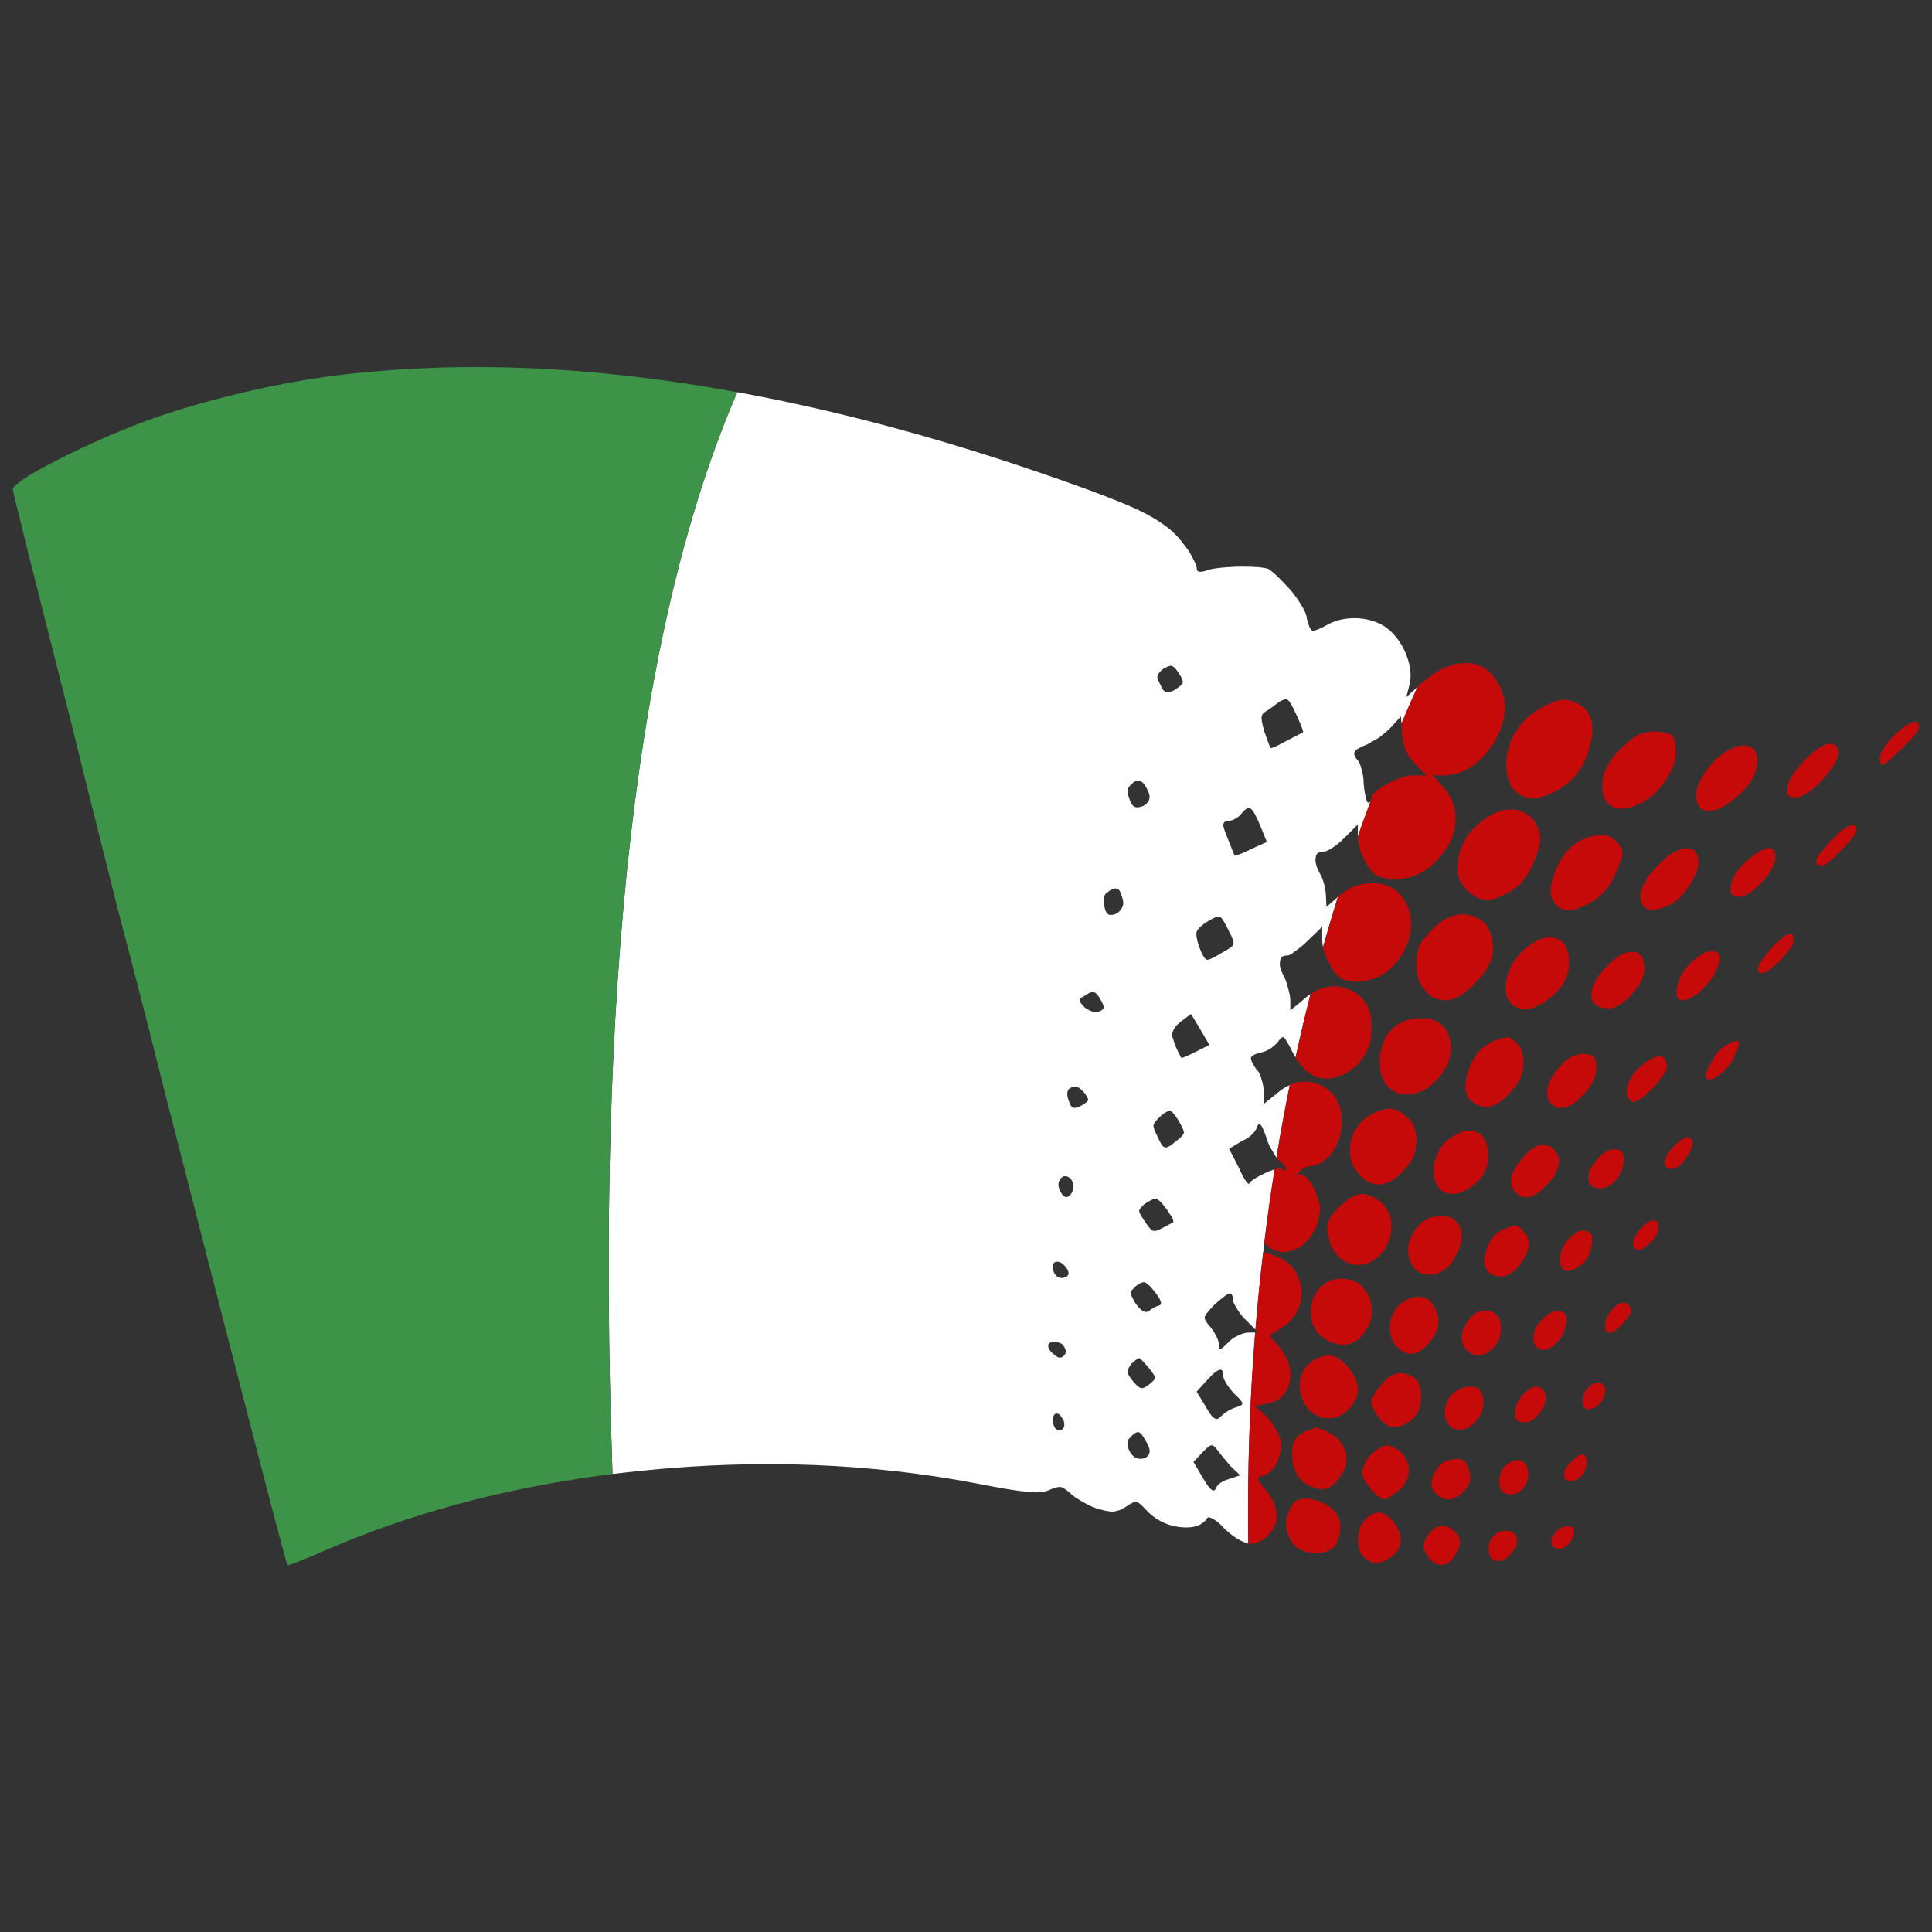 <?xml version="1.0" encoding="utf-8"?>
<!-- Generator: Adobe Illustrator 16.0.0, SVG Export Plug-In . SVG Version: 6.00 Build 0)  -->
<!DOCTYPE svg PUBLIC "-//W3C//DTD SVG 1.1//EN" "http://www.w3.org/Graphics/SVG/1.1/DTD/svg11.dtd">
<svg version="1.1" id="Layer_1" xmlns="http://www.w3.org/2000/svg" xmlns:xlink="http://www.w3.org/1999/xlink" x="0px" y="0px"
	 width="300px" height="300px" viewBox="0 0 300 300" enable-background="new 0 0 300 300" xml:space="preserve">
<rect x="0" y="0" width="300" height="300" fill="#333333" stroke="none"/>
<g>
	<path fill-rule="evenodd" clip-rule="evenodd" fill="#FFFFFF" d="M220.096,106.681c-0.848,1.873-1.675,3.762-2.478,5.665
		l-0.08-1.117l-1.652,1.821c-0.443,0.439-1.021,0.937-1.736,1.488c-0.772,0.44-1.405,0.798-1.901,1.073
		c-1.154,0.443-1.787,0.828-1.899,1.16c-0.166,0.33,0,0.772,0.496,1.322c0.22,0.221,0.412,0.691,0.578,1.407
		c0.222,0.715,0.33,1.461,0.33,2.234c0.057,0.772,0.166,1.461,0.33,2.067c0.11,0.549,0.222,0.827,0.33,0.827
		c0.148,0,0.271-0.042,0.374-0.126c-0.664,1.791-1.312,3.582-1.942,5.377v-1.861l-2.147,2.152c-0.605,0.606-1.212,1.101-1.819,1.488
		c-0.604,0.385-1.046,0.579-1.32,0.579c-0.771,0-1.184,0.274-1.238,0.828c-0.167,0.607,0.026,1.434,0.577,2.48
		c0.329,0.551,0.578,1.186,0.743,1.903s0.247,1.296,0.247,1.735l0.085,1.654l1.775-1.569c-0.805,2.589-1.576,5.194-2.314,7.815
		c-0.08-0.419-0.122-0.846-0.122-1.283v-1.901l-2.314,2.233c-0.605,0.606-1.239,1.13-1.901,1.571
		c-0.547,0.442-0.936,0.661-1.154,0.661c-0.771,0-1.158,0.275-1.158,0.827c-0.165,0.608,0.027,1.404,0.58,2.397
		c0.274,0.552,0.494,1.185,0.66,1.901c0.222,0.772,0.331,1.38,0.331,1.82v1.572l1.652-1.324c0.493-0.462,0.99-0.86,1.486-1.198
		c-0.825,3.264-1.596,6.545-2.313,9.841c-0.171-0.268-0.336-0.56-0.496-0.868c-0.66-1.323-1.101-2.067-1.32-2.233
		c-0.222-0.165-0.522,0.055-0.91,0.663c-0.219,0.274-0.577,0.605-1.075,0.99c-0.492,0.332-0.99,0.553-1.485,0.663
		c-0.992,0.22-1.541,0.498-1.652,0.826c-0.055,0.332,0.247,0.968,0.909,1.903c0.055,0.056,0.138,0.138,0.247,0.249
		c0.22,0.329,0.387,0.742,0.496,1.241c0.222,0.661,0.331,1.296,0.331,1.9v1.901l2.147-1.734c0.614-0.526,1.247-0.928,1.899-1.201
		c-0.755,3.717-1.443,7.466-2.065,11.248c-0.178-0.25-0.371-0.566-0.578-0.948c-0.438-0.663-0.771-1.38-0.99-2.153
		c-0.386-1.156-0.688-1.818-0.911-1.983c-0.218-0.221-0.412-0.085-0.576,0.414c-0.111,0.385-0.414,0.798-0.909,1.24
		c-0.35,0.307-0.735,0.554-1.156,0.743c-0.107,0.064-0.217,0.12-0.329,0.165l-1.901,1.159l1.487,2.895
		c0.26,0.596,0.507,1.105,0.743,1.528c0.112,0.199,0.222,0.378,0.331,0.54c0.331,0.438,0.523,0.579,0.578,0.414
		c0.274-0.444,1.072-0.967,2.395-1.574c0.602-0.286,1.111-0.494,1.53-0.619c-0.607,3.798-1.146,7.628-1.612,11.496
		c-0.06,0.482-0.114,0.963-0.165,1.449c-0.471,3.95-0.869,7.935-1.198,11.95l-1.527-1.532c-0.115-0.113-0.225-0.222-0.331-0.33
		c-0.411-0.468-0.77-0.965-1.076-1.488c-0.384-0.606-0.576-1.047-0.576-1.324c0-0.717-0.22-1.019-0.661-0.909
		c-0.385,0.166-1.156,0.773-2.313,1.819c-0.882,0.936-1.35,1.545-1.405,1.819c-0.055,0.332,0.277,0.884,0.992,1.653
		c0.331,0.442,0.634,0.939,0.907,1.489c0.222,0.499,0.331,0.911,0.331,1.241c0,0.441,0.083,0.636,0.247,0.578
		c0.224-0.11,0.607-0.439,1.159-0.991c0.384-0.441,0.88-0.8,1.485-1.075c0.331-0.166,0.635-0.289,0.909-0.373
		c0.274-0.082,0.522-0.123,0.744-0.123h1.072c-0.862,10.692-1.221,21.611-1.072,32.751c-0.248-0.067-0.495-0.148-0.744-0.247
		c-0.885-0.364-1.85-1.023-2.892-1.985c-0.605-0.717-1.21-1.241-1.816-1.57c-0.498-0.276-0.8-0.333-0.911-0.166
		c-0.769,1.212-2.229,1.682-4.378,1.406c-2.092-0.276-3.854-1.215-5.286-2.815c-0.605-0.659-1.046-1.019-1.321-1.073
		c-0.331-0.055-0.882,0.192-1.653,0.746c-0.659,0.441-1.294,0.688-1.899,0.743c-0.496,0.056-1.293-0.082-2.397-0.416
		c-0.66-0.163-1.403-0.492-2.229-0.988c-0.826-0.443-1.459-0.856-1.901-1.242c-0.714-0.663-1.265-1.047-1.652-1.156
		c-0.438-0.059-1.072,0.109-1.897,0.493c-0.771,0.333-1.875,0.413-3.306,0.249c-1.431-0.11-3.965-0.523-7.601-1.24
		c-16.631-3.198-33.953-3.887-51.962-2.068c-1.646,0.165-3.27,0.347-4.875,0.539c-2.695-75.993,3.763-131.983,19.373-167.976
		c13.92,2.536,28.474,6.326,43.659,11.372c9.199,3.088,15.422,5.403,18.672,6.946c3.249,1.544,5.534,3.253,6.857,5.129
		c0.66,0.772,1.154,1.516,1.485,2.234c0.441,0.771,0.66,1.295,0.66,1.569c0,0.386,0.112,0.579,0.333,0.579
		c0.22,0.111,0.632,0.055,1.239-0.165c0.438-0.165,1.184-0.304,2.229-0.414c1.156-0.11,2.259-0.165,3.305-0.165
		c0.055,0,0.109,0,0.165,0c1.891,0.007,3.159,0.117,3.802,0.33c0.605,0.333,1.567,1.214,2.891,2.647
		c0.772,0.772,1.459,1.654,2.064,2.648c0.66,0.992,1.019,1.79,1.074,2.397c0.275,1.158,0.55,1.792,0.826,1.903
		c0.276,0.11,1.018-0.165,2.231-0.828c1.432-0.828,3.111-1.186,5.036-1.076c1.876,0.165,3.416,0.745,4.629,1.738
		c1.267,1.102,2.203,2.481,2.807,4.135c0.607,1.655,0.745,3.143,0.413,4.465l-0.493,1.903L220.096,106.681z M170.942,155.311
		c-0.439-0.827-0.827-1.242-1.156-1.242c-0.22-0.108-0.688,0.085-1.403,0.582c-0.496,0.274-0.745,0.494-0.745,0.66
		c0,0.22,0.249,0.578,0.745,1.075c0.109,0.11,0.22,0.192,0.329,0.248c0.276,0.166,0.553,0.304,0.825,0.414
		c0.222,0.055,0.443,0.082,0.662,0.082c0.165,0,0.329-0.027,0.496-0.082c0.44-0.165,0.66-0.357,0.66-0.578
		C171.411,156.248,171.275,155.862,170.942,155.311z M184.906,157.462l-1.738,1.322c-0.771,0.661-1.154,1.324-1.154,1.985
		c0,0.165,0.055,0.359,0.165,0.578c0.164,0.717,0.577,1.683,1.238,2.895c0.055,0.11,0.8-0.194,2.23-0.909l2.149-1.074l-1.405-2.4
		C185.455,158.259,184.961,157.462,184.906,157.462z M173.504,138.026c-0.386-0.165-0.882,0-1.487,0.497
		c-0.551,0.275-0.741,0.938-0.578,1.984c0.164,1.047,0.495,1.571,0.991,1.571c0.716,0,1.269-0.302,1.652-0.908
		c0.387-0.498,0.441-1.104,0.164-1.821C174.027,138.523,173.778,138.081,173.504,138.026z M190.77,144.479
		c-0.66-1.38-1.128-2.098-1.404-2.151c-0.274-0.111-1.018,0.219-2.23,0.991c-0.825,0.607-1.267,1.076-1.323,1.407
		c-0.109,0.385,0,1.103,0.333,2.15c0.494,1.324,0.907,2.04,1.239,2.15c0.329,0.056,1.154-0.333,2.478-1.16
		c1.046-0.549,1.599-0.962,1.653-1.24C191.623,146.297,191.376,145.58,190.77,144.479z M190.853,127.44
		c-0.22,0-0.44,0.054-0.661,0.164c-0.164,0.166-0.249,0.332-0.249,0.497c0,0.275,0.249,1.021,0.746,2.234
		c0.493,1.212,0.826,2.04,0.991,2.48c0.077,0.118,0.544-0.02,1.403-0.414c0.349-0.145,0.762-0.339,1.238-0.579l2.396-1.076
		l-1.073-2.646c-0.607-1.488-1.102-2.343-1.487-2.565c-0.268-0.177-0.626-0.026-1.074,0.456c-0.105,0.102-0.215,0.226-0.329,0.371
		c-0.276,0.333-0.58,0.58-0.91,0.747C191.515,127.33,191.182,127.44,190.853,127.44z M176.56,125.372
		c0.826-0.055,1.404-0.358,1.736-0.909c0.329-0.496,0.274-1.13-0.165-1.901c-0.386-0.827-0.8-1.27-1.24-1.325
		c-0.385-0.11-0.853,0.139-1.405,0.745c-0.438,0.387-0.494,1.019-0.165,1.901C175.597,124.875,176.009,125.372,176.56,125.372z
		 M181.849,103.372c-0.222,0-0.635,0.167-1.24,0.496c-0.494,0.386-0.798,0.772-0.909,1.159c0,0.276,0.166,0.715,0.496,1.323
		c0.276,0.663,0.55,1.021,0.826,1.076c0.33,0.11,0.771,0.028,1.321-0.248c0.331-0.221,0.635-0.441,0.911-0.663
		c0.274-0.275,0.412-0.469,0.412-0.579c0-0.384-0.304-0.992-0.91-1.818C182.427,103.674,182.123,103.427,181.849,103.372z
		 M199.94,108.666c-0.22-0.165-0.662-0.055-1.323,0.33c-0.991,0.772-1.732,1.295-2.23,1.573c-0.329,0.22-0.495,0.524-0.495,0.908
		c0,0.387,0.137,1.076,0.413,2.067c0.551,1.599,0.883,2.455,0.992,2.565c0.055,0.165,0.882-0.194,2.479-1.076l2.56-1.322
		c0.11-0.055-0.247-0.994-1.073-2.813C200.656,109.576,200.215,108.83,199.94,108.666z M165.078,221.809
		c0.22-0.276,0.247-0.69,0.082-1.242c-0.166-0.276-0.33-0.523-0.495-0.746c-0.165-0.22-0.358-0.328-0.58-0.328
		c-0.385,0-0.578,0.357-0.578,1.074c0,0.661,0.193,1.13,0.578,1.405C164.527,222.192,164.857,222.138,165.078,221.809z
		 M163.755,210.393c0.552,0.497,1.02,0.552,1.405,0.166c0.441-0.386,0.441-0.91,0-1.57c-0.221-0.387-0.688-0.58-1.405-0.58
		c-0.662-0.056-0.989,0.138-0.989,0.58C162.766,209.427,163.093,209.896,163.755,210.393z M165.572,198.237
		c0.496-0.278,0.469-0.773-0.08-1.491c-0.498-0.607-0.965-0.881-1.407-0.825c-0.385,0-0.578,0.274-0.578,0.825
		c0,0.663,0.222,1.158,0.662,1.491C164.665,198.511,165.133,198.511,165.572,198.237z M165.905,182.769
		c-0.553-0.276-0.993-0.136-1.323,0.414c-0.33,0.496-0.304,1.104,0.083,1.821c0.329,0.716,0.716,0.992,1.156,0.826
		c0.22-0.055,0.413-0.249,0.576-0.58c0.167-0.274,0.249-0.604,0.249-0.992C166.646,183.542,166.397,183.046,165.905,182.769z
		 M168.383,169.703c-0.771-0.938-1.46-1.215-2.065-0.828c-0.661,0.274-0.771,0.992-0.332,2.15c0.223,0.661,0.469,0.992,0.745,0.992
		c0.384,0.055,0.907-0.138,1.568-0.58c0.442-0.275,0.662-0.495,0.662-0.661C168.961,170.555,168.767,170.196,168.383,169.703z
		 M175.569,200.718c0,0.275,0.249,0.826,0.742,1.654c0.826,1.156,1.518,1.569,2.064,1.239c0.498-0.441,1.049-0.745,1.652-0.91
		c0.498-0.165,0.249-0.883-0.741-2.15c-0.662-0.826-1.156-1.295-1.487-1.406c-0.329-0.11-0.772,0.057-1.321,0.498
		C175.928,200.083,175.624,200.441,175.569,200.718z M177.8,186.904c-0.605,0.497-0.909,0.883-0.909,1.159
		c0,0.219,0.304,0.772,0.909,1.655c0.441,0.661,0.8,1.101,1.074,1.32c0.055,0,0.109,0.029,0.164,0.084c0.055,0,0.165,0,0.331,0
		c0.222,0,0.579-0.139,1.072-0.414l1.737-0.91c0.055-0.11,0-0.357-0.165-0.743c-0.222-0.33-0.496-0.744-0.825-1.241
		c-0.772-1.047-1.323-1.601-1.652-1.655C179.203,186.105,178.625,186.354,177.8,186.904z M181.765,172.513
		c-0.272-0.108-0.771,0.141-1.487,0.745c-0.661,0.605-1.045,1.073-1.154,1.407c-0.057,0.33,0.137,0.908,0.576,1.733
		c0.496,1.161,0.882,1.74,1.156,1.74c0.276,0.164,0.882-0.165,1.818-0.992c0.771-0.553,1.156-0.993,1.156-1.324
		c0-0.275-0.273-0.883-0.825-1.82C182.397,173.066,181.984,172.567,181.765,172.513z M188.951,225.032
		c-0.384-0.496-0.688-0.688-0.907-0.578c-0.222,0-0.635,0.331-1.24,0.99l-1.485,1.573l1.567,2.647
		c0.553,0.938,0.966,1.487,1.24,1.654c0.276,0.219,0.498,0.165,0.661-0.167c0.109-0.332,0.358-0.635,0.742-0.908
		c0.441-0.277,0.883-0.47,1.323-0.579l1.734-0.581l-1.485-1.405C190.055,226.466,189.34,225.585,188.951,225.032z M189.942,213.618
		c0-0.716-0.189-1.02-0.577-0.908c-0.439,0.11-1.102,0.661-1.981,1.654l-1.572,1.734l1.405,2.317
		c0.605,1.103,1.074,1.709,1.407,1.818c0.272,0.222,0.604,0.112,0.989-0.329c0.718-0.663,1.514-1.13,2.394-1.406
		c0.607-0.165,0.911-0.358,0.911-0.58c0-0.221-0.413-0.717-1.238-1.486c-0.441-0.443-0.854-0.968-1.24-1.574
		C190.109,214.308,189.942,213.896,189.942,213.618z M175.32,225.197c0.443,0.883,1.02,1.324,1.737,1.324
		c0.717,0,1.184-0.276,1.403-0.827c0.164-0.497-0.026-1.158-0.578-1.986c-0.441-0.826-0.799-1.266-1.074-1.321
		c-0.33-0.057-0.771,0.219-1.323,0.826C174.991,223.654,174.937,224.314,175.32,225.197z M179.369,213.866
		c-0.055-0.22-0.413-0.744-1.073-1.569c-0.716-0.829-1.184-1.298-1.405-1.407c-0.165,0-0.551,0.277-1.156,0.827
		c-0.439,0.552-0.661,0.993-0.661,1.323c0,0.222,0.277,0.689,0.825,1.404c0.553,0.663,0.965,1.021,1.239,1.076
		c0.278,0.11,0.691-0.056,1.238-0.495C179.038,214.528,179.369,214.143,179.369,213.866z"/>
	<path fill-rule="evenodd" clip-rule="evenodd" fill="#C60A09" d="M194.899,206.92h0.496l-0.454-0.454
		c0.329-4.016,0.728-8,1.198-11.95c0.726,0.031,1.66,0.334,2.81,0.906c1.32,0.717,2.229,1.738,2.726,3.062
		c0.222,0.605,0.358,1.269,0.413,1.985c0.056,2.372-0.882,4.219-2.81,5.54l-2.146,1.407l1.65,1.902
		c1.322,1.599,1.819,3.362,1.487,5.294c-0.44,1.82-1.542,2.921-3.305,3.307l-2.146,0.415l1.816,1.571
		c0.439,0.441,0.854,0.99,1.239,1.654c0.44,0.716,0.742,1.295,0.907,1.735c0.276,1.159,0.139,2.371-0.412,3.64
		c-0.55,1.213-1.268,1.93-2.147,2.149c-0.661,0.223-0.965,0.414-0.91,0.581c0.056,0.22,0.497,0.826,1.323,1.819
		c1.045,1.268,1.568,2.509,1.568,3.721c0.111,1.157-0.302,2.206-1.239,3.144c-1.046,1.046-2.065,1.489-3.057,1.322h-0.081
		C193.679,228.531,194.037,217.612,194.899,206.92z M275.032,147.289c1.159-1.269,2.04-2.013,2.646-2.232
		c0.551-0.277,0.826,0.054,0.826,0.991c0,0.553-0.659,1.545-1.982,2.979c-1.322,1.376-2.285,2.066-2.893,2.066
		C272.365,151.093,272.832,149.825,275.032,147.289z M274.539,131.739c0.771-0.11,1.155,0.388,1.155,1.489
		c0,0.992-0.717,2.262-2.147,3.806c-1.431,1.489-2.616,2.233-3.551,2.233c-1.104,0-1.516-0.608-1.239-1.819
		c0.22-1.215,1.018-2.455,2.395-3.722C272.638,132.457,273.769,131.794,274.539,131.739z M265.039,167.468
		c-0.333-0.331-0.109-1.157,0.66-2.479c0.716-1.324,1.431-2.179,2.146-2.565c1.269-0.771,1.983-0.99,2.15-0.66
		c0.164,0.219-0.14,1.13-0.91,2.729c-0.551,0.99-1.295,1.818-2.23,2.48C265.975,167.636,265.368,167.8,265.039,167.468z
		 M254.877,165.482c2.313-1.927,3.634-1.957,3.967-0.082c0.108,0.66-0.635,1.848-2.232,3.557c-1.652,1.709-2.726,2.4-3.222,2.068
		c-0.716-0.385-0.937-1.213-0.662-2.482C253.061,167.44,253.776,166.42,254.877,165.482z M247.441,164.077
		c0.274,0.275,0.414,0.855,0.414,1.736c0,1.435-0.688,2.842-2.065,4.219c-1.323,1.489-2.563,2.151-3.717,1.985
		c-1.158-0.222-1.764-0.964-1.818-2.234c-0.055-1.211,0.523-2.507,1.732-3.887c1.215-1.489,2.454-2.232,3.718-2.232
		C246.644,163.664,247.223,163.803,247.441,164.077z M250.912,130.583c0.661,0.663,0.99,1.268,0.99,1.819
		c0.057,0.498-0.247,1.46-0.907,2.895c-0.882,2.371-2.452,4.107-4.71,5.21c-2.147,1.157-3.745,1.103-4.79-0.164
		c-0.993-1.16-0.937-2.95,0.163-5.376c1.046-2.427,2.507-4,4.38-4.715c1.102-0.441,2.036-0.635,2.809-0.58
		C249.617,129.672,250.307,129.976,250.912,130.583z M262.313,149.77c1.707-1.708,3.056-2.371,4.047-1.983
		c0.938,0.275,0.91,1.376-0.081,3.306c-0.606,1.102-1.405,2.095-2.397,2.976c-1.045,0.828-1.927,1.242-2.644,1.242
		c-0.825,0-1.1-0.688-0.825-2.067C260.687,151.922,261.321,150.762,262.313,149.77z M253.39,147.787
		c1.156-0.055,1.791,0.634,1.899,2.067c0.221,1.377-0.412,2.895-1.899,4.549s-2.836,2.37-4.047,2.148
		c-1.487-0.11-2.232-0.828-2.232-2.148c0.058-1.379,0.854-2.839,2.396-4.384C250.995,148.529,252.29,147.787,253.39,147.787z
		 M263.716,133.56c0.11,1.049-0.358,2.37-1.403,3.97c-0.991,1.544-2.12,2.592-3.389,3.143c-2.422,1.047-3.798,0.773-4.131-0.827
		c-0.329-1.544,0.58-3.39,2.727-5.54c1.544-1.6,2.947-2.455,4.215-2.565C262.891,131.629,263.552,132.237,263.716,133.56z
		 M248.93,123.222c-0.552-2.703,0.688-5.322,3.718-7.857c0.88-0.772,1.652-1.269,2.312-1.488c0.659-0.221,1.486-0.304,2.479-0.249
		c1.211,0.11,1.927,0.304,2.146,0.578c0.388,0.22,0.578,0.882,0.578,1.985c0.222,1.488-0.274,3.117-1.487,4.881
		c-1.102,1.764-2.505,3.032-4.212,3.803c-1.487,0.717-2.781,0.883-3.882,0.497C249.701,125.042,249.148,124.325,248.93,123.222z
		 M287.096,128.266c0.771-0.33,1.155-0.137,1.155,0.579c0,0.552-0.77,1.599-2.312,3.143c-1.487,1.6-2.479,2.398-2.974,2.398
		c-0.827,0-1.131-0.301-0.911-0.909c0.224-0.552,0.966-1.517,2.232-2.895C285.389,129.424,286.325,128.653,287.096,128.266z
		 M298,112.883c0,0.221-0.274,0.689-0.825,1.407c-0.605,0.716-1.322,1.46-2.149,2.232c-1.265,1.213-2.092,1.93-2.478,2.151
		c-0.386,0.166-0.605-0.027-0.66-0.58c-0.109-0.385,0.026-0.908,0.413-1.571c0.384-0.661,0.907-1.35,1.568-2.067
		c1.156-1.158,2.149-1.902,2.977-2.232C297.616,111.89,298,112.112,298,112.883z M271.069,115.778
		c0.992,0.112,1.568,0.661,1.734,1.654c0.33,2.481-1.019,4.825-4.047,7.03c-1.215,0.938-2.314,1.432-3.306,1.488
		c-1.047,0-1.707-0.524-1.984-1.57c-0.273-1.103,0.03-2.371,0.91-3.806c0.827-1.488,1.956-2.728,3.387-3.722
		C269.031,116.026,270.133,115.667,271.069,115.778z M280.322,117.928c2.258-2.262,3.854-2.95,4.79-2.067
		c0.884,0.881,0.276,2.509-1.817,4.879c-1.046,1.213-2.065,2.096-3.057,2.648c-0.99,0.494-1.788,0.578-2.394,0.247
		c-0.498-0.332-0.524-1.074-0.084-2.234C278.257,120.354,279.108,119.198,280.322,117.928z M234.14,161.1
		c0.332,0,0.802,0.304,1.405,0.91c0.772,0.828,1.104,1.931,0.992,3.309c-0.055,1.379-0.605,2.676-1.652,3.887
		c-1.047,1.27-2.065,2.098-3.058,2.481c-0.935,0.331-1.872,0.22-2.809-0.329c-1.487-0.773-1.844-2.4-1.074-4.882
		c0.716-2.428,2.094-4.053,4.13-4.878C233.067,161.211,233.756,161.044,234.14,161.1z M234.72,155.889
		c-0.882-0.825-1.156-2.04-0.826-3.639c0.275-1.598,1.048-3.059,2.312-4.383c1.93-1.819,3.637-2.562,5.123-2.232
		c1.543,0.276,2.313,1.6,2.313,3.971c0,2.203-1.183,4.135-3.551,5.789C237.832,156.994,236.041,157.157,234.72,155.889z
		 M219.354,169.867c-1.433,0.275-2.673-0.055-3.718-0.992c-0.991-0.938-1.458-2.399-1.404-4.383c0.164-2.04,0.771-3.585,1.816-4.634
		c1.213-1.155,2.698-1.733,4.46-1.733c1.049-0.056,1.931,0.107,2.645,0.492c0.551,0.278,0.993,0.692,1.322,1.241
		c0.771,1.216,0.99,2.594,0.661,4.136c-0.274,1.324-0.936,2.536-1.983,3.642c-0.055,0-0.108,0.054-0.165,0.164
		C221.887,168.957,220.676,169.648,219.354,169.867z M203.492,154.36c1.928-1.27,3.854-1.531,5.783-0.786
		c2.478,0.884,3.718,2.896,3.718,6.037c0,1.709-0.413,3.198-1.24,4.466c-0.825,1.323-1.982,2.288-3.47,2.896
		c-2.88,1.214-5.248,0.291-7.104-2.771C201.896,160.905,202.667,157.624,203.492,154.36z M207.747,139.267l0.37-0.332
		c1.378-1.103,2.977-1.709,4.792-1.82c1.816,0,3.222,0.498,4.214,1.49c1.266,1.27,1.928,2.784,1.982,4.549v0.084
		c0.055,1.654-0.384,3.252-1.322,4.795c-0.88,1.6-2.092,2.783-3.634,3.556c-1.598,0.826-3.276,1.049-5.039,0.661
		c-0.993-0.22-1.846-1.02-2.562-2.396c-0.563-0.904-0.937-1.829-1.116-2.771C206.171,144.461,206.942,141.856,207.747,139.267z
		 M223.153,143.651l0.082-0.084c1.818-1.489,3.636-1.928,5.454-1.323c1.102,0.331,1.927,0.994,2.479,1.985
		c0.438,0.828,0.658,1.929,0.658,3.309c0,1.544-0.88,3.198-2.644,4.961c-1.707,1.874-3.248,2.812-4.625,2.812
		c-0.496,0-0.965-0.057-1.405-0.166c-0.769-0.274-1.405-0.742-1.899-1.404c-0.88-0.992-1.321-2.344-1.321-4.052
		c0-1.214,0.163-2.15,0.496-2.812c0.274-0.663,0.907-1.46,1.899-2.397C222.603,144.146,222.878,143.871,223.153,143.651z
		 M200.27,168.502c0.162-0.082,0.329-0.149,0.496-0.205c1.378-0.497,2.781-0.442,4.214,0.165c1.102,0.495,1.928,1.212,2.479,2.149
		c0.605,0.938,0.908,2.122,0.908,3.557c0,0.717-0.083,1.405-0.249,2.066c-0.22,0.883-0.578,1.71-1.072,2.481
		c-0.992,1.38-2.093,2.153-3.305,2.316c-0.882,0.109-1.517,0.385-1.9,0.828c-0.387,0.441-0.192,0.661,0.578,0.661
		c0.166,0,0.44,0.247,0.827,0.744c0.328,0.443,0.66,1.021,0.989,1.738c0.443,1.047,0.689,1.873,0.745,2.479
		c0.057,0.607-0.083,1.406-0.414,2.398c-0.44,1.379-1.156,2.48-2.147,3.31c-0.99,0.825-2.064,1.238-3.221,1.238
		c-0.858,0-1.821-0.455-2.893-1.363c0.466-3.868,1.005-7.698,1.612-11.496c0.525-0.153,0.896-0.166,1.113-0.041
		c0.552,0.331,0.771,0.301,0.661-0.083c-0.109-0.387-0.467-0.799-1.074-1.24c-0.125-0.104-0.265-0.255-0.413-0.456
		C198.826,175.968,199.515,172.219,200.27,168.502z M227.78,209.648c-0.827-0.825-1.046-1.791-0.661-2.894
		c0.165-0.552,0.469-1.132,0.908-1.736c0.827-1.214,1.847-1.709,3.057-1.49c1.157,0.166,1.817,0.912,1.983,2.232
		c0.056,1.05-0.109,1.931-0.495,2.647c-0.331,0.551-0.745,1.019-1.239,1.408C230.01,210.751,228.827,210.697,227.78,209.648z
		 M215.8,206.174c0-1.101,0.304-2.038,0.911-2.809c0.109-0.223,0.247-0.417,0.412-0.579c1.046-0.995,2.147-1.462,3.306-1.407
		c1.1,0.055,1.899,0.634,2.395,1.736c0.387,0.826,0.552,1.627,0.496,2.398c-0.109,1.103-0.633,2.178-1.571,3.225
		c-1.596,1.767-3.138,1.959-4.625,0.58C216.243,208.546,215.8,207.5,215.8,206.174z M204.648,210.89
		c0.605-0.276,1.156-0.412,1.651-0.412c0.991,0,1.983,0.578,2.976,1.735c1.046,1.213,1.569,2.399,1.569,3.557
		c0,1.047-0.469,2.067-1.404,3.06c-0.936,0.937-1.982,1.405-3.141,1.405c-1.926,0-3.304-1.047-4.131-3.142
		c-0.716-2.095-0.357-3.858,1.076-5.295C203.573,211.413,204.043,211.11,204.648,210.89z M205.146,199.725
		c0.054,0,0.108-0.027,0.165-0.082c0.771-0.773,1.871-1.132,3.304-1.076c1.488,0.109,2.561,0.635,3.221,1.571
		c0.496,0.661,0.826,1.323,0.993,1.985c0.494,1.488,0.245,2.978-0.745,4.465c-1.32,2.096-3.14,2.702-5.452,1.82
		c-1.707-0.772-2.726-2.013-3.058-3.721C203.245,202.921,203.768,201.27,205.146,199.725z M206.3,189.552
		c0.222-0.551,0.772-1.27,1.652-2.15c1.214-1.157,2.287-1.82,3.223-1.984c0.993-0.111,2.065,0.303,3.222,1.241
		c1.102,0.936,1.652,2.202,1.652,3.802c0,1.654-0.551,3.089-1.652,4.301c-1.487,1.544-3.11,2.013-4.874,1.409
		c-1.762-0.662-2.863-2.125-3.305-4.385C206.053,190.903,206.081,190.158,206.3,189.552z M212.993,173.012
		c0.274-0.112,0.551-0.25,0.827-0.415c0.825-0.333,1.567-0.468,2.229-0.413c0.827,0.055,1.652,0.496,2.479,1.321
		c0.274,0.223,0.523,0.497,0.743,0.826c0.551,0.939,0.771,2.014,0.662,3.229c-0.057,0.992-0.329,1.93-0.827,2.811
		c-0.384,0.554-0.797,1.047-1.24,1.49c-1.209,1.322-2.449,2.011-3.716,2.068c-1.211,0-2.314-0.609-3.305-1.82
		c-1.156-1.488-1.515-3.116-1.074-4.881c0-0.11,0.028-0.192,0.083-0.247C210.294,175.271,211.341,173.947,212.993,173.012z
		 M235.463,190.295c0.22,0.055,0.553,0.332,0.991,0.828c1.323,1.212,1.239,2.866-0.249,4.962c-1.485,2.039-3.027,2.62-4.624,1.737
		c-1.102-0.606-1.378-1.82-0.826-3.641c0.551-1.764,1.598-2.921,3.139-3.473C234.665,190.38,235.188,190.24,235.463,190.295z
		 M223.072,188.89c1.265-0.219,2.258,0.027,2.974,0.742c1.156,1.217,1.211,2.896,0.165,5.047c-1.047,2.15-2.423,3.226-4.13,3.226
		s-2.781-0.828-3.225-2.482c-0.493-1.599-0.109-3.196,1.159-4.795C220.786,189.632,221.805,189.056,223.072,188.89z
		 M230.836,177.725c0.166,0.496,0.248,1.046,0.248,1.654c0,1.377-0.384,2.563-1.155,3.557c-0.441,0.494-0.992,0.993-1.652,1.487
		c-1.984,1.269-3.579,1.297-4.792,0.082c-0.606-0.662-0.882-1.681-0.825-3.059c0-0.165,0-0.305,0-0.414
		c0.272-1.543,0.907-2.812,1.899-3.805c0.438-0.384,0.882-0.688,1.32-0.908c1.104-0.718,2.148-0.938,3.14-0.663
		C229.955,175.985,230.562,176.677,230.836,177.725z M241.658,237.853c0.496-0.552,1.076-0.828,1.734-0.828
		c0.66-0.055,0.993,0.14,0.993,0.578c0,0.828-0.221,1.49-0.662,1.986c-0.496,0.606-1.02,0.908-1.569,0.908
		c-0.714,0-1.127-0.302-1.239-0.908C240.806,239.037,241.053,238.459,241.658,237.853z M237.281,228.504
		c0.054,0.994-0.166,1.822-0.662,2.483c-0.549,0.717-1.239,1.075-2.065,1.075c-1.211,0-1.789-0.717-1.734-2.15
		c0.057-1.433,0.688-2.427,1.9-2.978C236.15,226.382,237.006,226.907,237.281,228.504z M242.898,228.919
		c0.055-0.716,0.439-1.377,1.154-1.984c0.718-0.771,1.269-1.13,1.652-1.074c0.443,0,0.662,0.385,0.662,1.157
		c0,0.771-0.247,1.462-0.742,2.066c-0.553,0.606-1.158,0.91-1.817,0.91C243.202,229.994,242.898,229.637,242.898,228.919z
		 M239.51,215.77c0.827,0.771,0.716,1.929-0.329,3.473c-0.716,1.048-1.542,1.6-2.478,1.653c-0.991,0.056-1.489-0.439-1.489-1.487
		c0-0.44,0.111-0.909,0.331-1.406c0.222-0.552,0.525-1.019,0.909-1.404C237.668,215.272,238.685,214.998,239.51,215.77z
		 M246.616,215.521c0.552-0.605,1.129-0.881,1.734-0.827c0.605,0.11,0.908,0.497,0.908,1.157c0,0.774-0.274,1.465-0.826,2.068
		c-0.55,0.606-1.155,0.91-1.816,0.91c-0.607,0-0.911-0.413-0.911-1.241C245.705,216.761,246.009,216.073,246.616,215.521z
		 M249.259,205.679c0.055-0.882,0.413-1.652,1.075-2.313c0.606-0.718,1.184-1.078,1.734-1.078s0.938,0.332,1.156,0.992
		c0.165,0.443-0.219,1.161-1.156,2.152c-0.882,0.992-1.597,1.488-2.147,1.488C249.368,206.92,249.148,206.508,249.259,205.679z
		 M242.898,206.671c-0.386,0.992-0.965,1.767-1.736,2.317c-0.77,0.605-1.429,0.771-1.981,0.494
		c-0.825-0.274-1.184-0.908-1.074-1.901c0.055-0.993,0.523-1.902,1.403-2.729c1.214-1.216,2.232-1.6,3.058-1.158
		C243.393,204.081,243.505,205.073,242.898,206.671z M242.236,195.422c0-0.438,0.14-0.992,0.413-1.652
		c0.276-0.55,0.634-1.049,1.074-1.488c0.937-0.994,1.792-1.378,2.562-1.158c0.771,0.164,1.072,0.771,0.909,1.818
		c-0.166,1.877-1.019,3.229-2.562,4.055C243.036,197.768,242.236,197.243,242.236,195.422z M236.866,179.295
		c0.827-0.883,1.599-1.376,2.314-1.487c0.882-0.167,1.652,0.137,2.314,0.908c0.492,0.553,0.687,1.187,0.578,1.904
		c-0.057,0.937-0.633,2.013-1.736,3.223c-0.165,0.167-0.329,0.333-0.495,0.499c-1.652,1.654-3.058,2.012-4.214,1.075
		c-0.605-0.496-0.936-1.075-0.99-1.738c-0.111-1.101,0.467-2.372,1.734-3.805C236.537,179.652,236.703,179.46,236.866,179.295z
		 M247.855,180.206c0.991-1.214,1.98-1.794,2.973-1.737c0.992,0,1.433,0.662,1.321,1.985c-0.108,0.773-0.384,1.516-0.825,2.232
		c-0.165,0.275-0.357,0.523-0.578,0.743c-0.825,0.828-1.707,1.188-2.644,1.075c-0.935-0.163-1.432-0.634-1.486-1.405
		c0-0.441,0.082-0.91,0.249-1.404C247.083,181.253,247.414,180.756,247.855,180.206z M259.585,181.529
		c-0.825,0-1.184-0.388-1.074-1.159c0.057-0.662,0.553-1.488,1.487-2.48c0.716-0.662,1.269-1.075,1.652-1.241
		c0.331-0.164,0.662-0.082,0.991,0.249c0.441,0.439,0.223,1.323-0.66,2.647C261.156,180.869,260.356,181.529,259.585,181.529z
		 M256.445,189.552c0.717-0.165,1.074,0.167,1.074,0.992c0,0.827-0.494,1.71-1.486,2.647c-0.991,0.881-1.707,1.103-2.147,0.661
		c-0.496-0.498-0.358-1.324,0.414-2.481C254.959,190.38,255.677,189.771,256.445,189.552z M236.29,123.553
		c-1.598-0.772-2.396-2.371-2.396-4.797c0-1.874,0.495-3.613,1.486-5.211c1.048-1.599,2.423-2.84,4.13-3.721
		c1.433-0.772,2.563-1.157,3.389-1.157s1.734,0.33,2.727,0.992c1.652,1.213,2.065,3.28,1.24,6.204
		c-0.772,3.033-2.369,5.265-4.792,6.7C239.759,123.937,237.832,124.27,236.29,123.553z M228.276,129.258
		c0.991-1.212,2.258-2.204,3.798-2.975c1.652-0.717,3.14-0.773,4.463-0.167c1.266,0.551,2.093,1.599,2.479,3.142
		c0.329,1.105,0.026,2.675-0.91,4.715c-0.937,2.095-1.981,3.474-3.14,4.135c-1.597,1.049-2.918,1.6-3.965,1.654
		c-1.102,0-2.147-0.496-3.138-1.487c-0.771-0.772-1.24-1.462-1.405-2.068c-0.167-0.553-0.193-1.407-0.084-2.565
		C226.595,132.043,227.229,130.583,228.276,129.258z M212.787,124.502l0.041-0.04c0.098-0.147,0.152-0.314,0.165-0.496v-0.084
		c0-0.177,0.08-0.371,0.247-0.579c0.351-0.449,1.066-0.972,2.147-1.57c1.652-0.882,3.001-1.325,4.048-1.325h2.065l-1.734-1.736
		c-1.211-1.213-1.901-2.757-2.065-4.631l-0.083-1.696c0.803-1.902,1.63-3.792,2.478-5.665l0.333-0.332
		c0.936-0.827,1.844-1.515,2.725-2.067c1.544-0.883,3.029-1.324,4.462-1.324c2.313,0,4.075,1.213,5.286,3.639
		c1.323,2.646,0.965,5.625-1.074,8.934c-2.147,3.253-4.734,4.878-7.765,4.878h-1.568l1.403,1.572c1.652,1.766,2.34,3.804,2.065,6.12
		c-0.275,1.984-1.211,3.805-2.81,5.458c-0.222,0.276-0.494,0.551-0.825,0.827c-1.212,1.049-2.562,1.709-4.049,1.986
		c-1.488,0.33-2.917,0.219-4.295-0.331c-0.662-0.277-1.35-1.074-2.065-2.398c-0.707-1.357-1.063-2.612-1.074-3.764
		C211.476,128.083,212.123,126.292,212.787,124.502z M200.683,226.437c-0.275-2.093,0.387-3.472,1.984-4.135
		c1.101-0.438,1.679-0.661,1.733-0.661c0.11,0,0.716,0.248,1.817,0.746c1.213,0.55,2.065,1.433,2.562,2.646
		c0.441,1.104,0.387,2.232-0.165,3.393c-0.662,1.266-1.404,2.121-2.229,2.563c-0.827,0.387-1.762,0.332-2.812-0.167
		C201.812,230.05,200.848,228.59,200.683,226.437z M221.583,241.492c-0.384-0.606-0.576-1.104-0.576-1.489
		c0-0.332,0.218-0.826,0.661-1.489c1.21-1.709,2.504-2.04,3.882-0.991c1.378,0.991,1.487,2.342,0.329,4.052
		c-0.66,0.992-1.349,1.46-2.065,1.405C222.988,242.979,222.245,242.485,221.583,241.492z M233.976,237.687
		c0.771,0.056,1.269,0.388,1.487,0.991c0.274,0.773,0,1.627-0.825,2.565c-0.882,0.993-1.68,1.352-2.396,1.075
		c-0.66-0.166-1.018-0.718-1.072-1.654c-0.057-0.826,0.19-1.544,0.742-2.15C232.462,237.96,233.148,237.687,233.976,237.687z
		 M217.123,237.522c0.772,1.598,0.415,3.004-1.074,4.215c-1.652,1.216-3.085,1.216-4.296,0c-0.604-0.604-0.908-1.542-0.908-2.81
		c0.109-1.325,0.496-2.317,1.156-2.979c0.883-0.882,1.763-1.212,2.645-0.991C215.582,235.287,216.407,236.143,217.123,237.522z
		 M211.506,228.59c0-0.331,0.164-0.801,0.495-1.405c0.222-0.607,0.551-1.077,0.992-1.409c0.827-0.771,1.543-1.212,2.146-1.321
		c0.607-0.056,1.323,0.219,2.15,0.826c0.937,0.772,1.433,1.737,1.487,2.896c0.055,0.991-0.358,1.982-1.238,2.977
		c-0.498,0.441-0.993,0.801-1.489,1.074c-0.439,0.39-0.771,0.58-0.99,0.58c-0.607,0-1.323-0.522-2.149-1.572
		C211.974,230.188,211.506,229.307,211.506,228.59z M212.993,217.588c0.055-0.55,0.523-1.378,1.403-2.48
		c1.213-1.6,2.562-2.178,4.047-1.736c1.489,0.385,2.232,1.518,2.232,3.39c0,2.095-0.827,3.557-2.479,4.385
		c-1.651,0.826-3.027,0.468-4.131-1.075C213.352,219.077,212.993,218.251,212.993,217.588z M223.235,232.146
		c-1.209-0.994-1.264-2.317-0.163-3.971c0.606-0.937,1.458-1.463,2.56-1.571c1.212-0.223,1.956,0.108,2.232,0.992
		c0.384,0.883,0.521,1.655,0.412,2.315c-0.165,0.605-0.521,1.185-1.074,1.736C225.824,233.028,224.504,233.192,223.235,232.146z
		 M230.093,216.433c0.553,1.377,0.274,2.755-0.825,4.134c-1.101,1.322-2.314,1.735-3.636,1.242c-0.66-0.276-1.073-0.913-1.238-1.903
		c-0.167-0.993,0.056-1.959,0.66-2.895c0.716-0.938,1.65-1.49,2.811-1.653C229.019,215.19,229.762,215.548,230.093,216.433z
		 M200.27,238.928c-0.771-1.489-0.742-3.088,0.084-4.798c0.825-1.488,2.313-1.818,4.459-0.992c2.205,0.828,3.305,2.122,3.305,3.887
		c0,2.759-1.265,4.137-3.798,4.137C202.445,241.161,201.095,240.417,200.27,238.928z"/>
	<path fill-rule="evenodd" clip-rule="evenodd" fill="#3D9348" d="M95.104,228.879c-0.947,0.12-1.884,0.247-2.808,0.373
		c-14.992,2.117-28.733,5.867-41.225,11.245c-4.185,1.821-6.333,2.647-6.443,2.482c-0.221-0.221-5.921-22.165-17.101-65.833
		c-1.432-5.516-2.919-11.359-4.461-17.535c-1.707-6.729-3.332-12.985-4.874-18.775c-0.44-1.819-0.881-3.582-1.322-5.292
		c-2.368-9.374-4.433-17.645-6.195-24.812C4.837,87.795,1.946,76.216,2.001,75.996c0.11-0.827,2.891-2.591,8.344-5.293
		c5.397-2.647,10.409-4.74,15.035-6.286c4.626-1.544,9.858-2.949,15.697-4.219c5.837-1.211,11.097-2.013,15.778-2.396
		c11.258-1.083,23.071-1.069,35.442,0.041c7.207,0.644,14.601,1.665,22.181,3.06C98.867,96.896,92.41,152.886,95.104,228.879z"/>
</g>
</svg>
